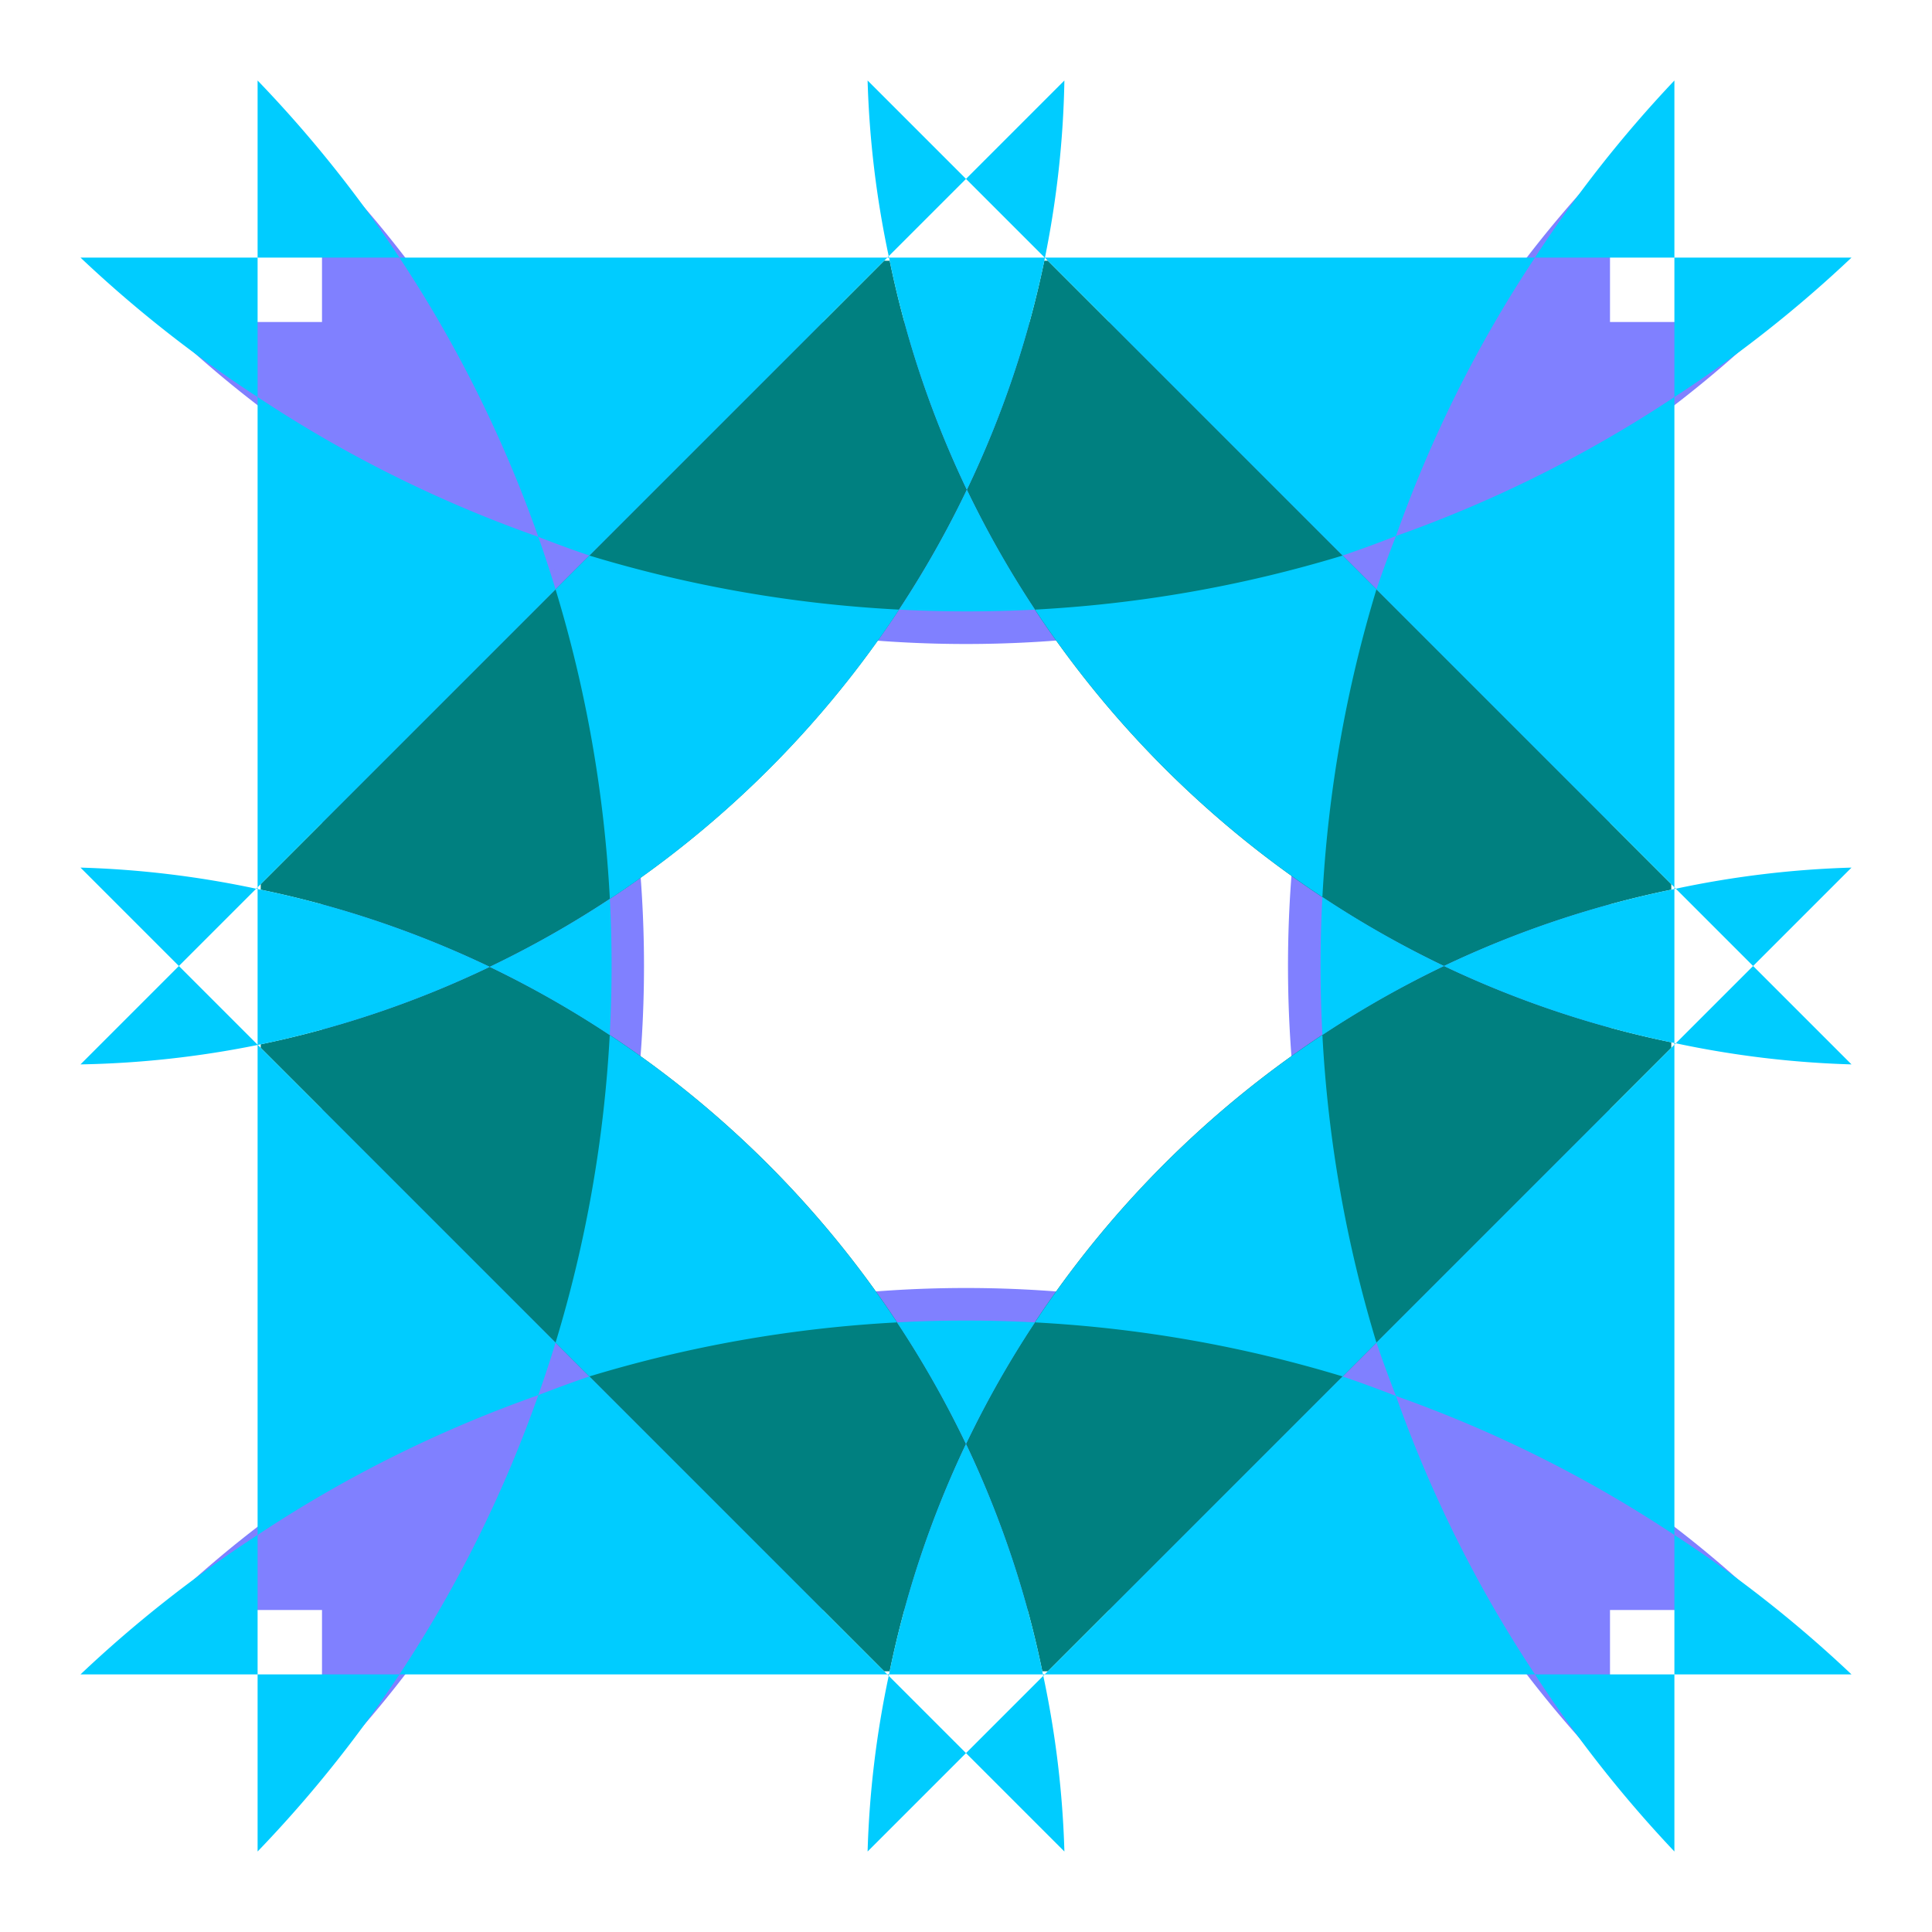 <?xml version="1.0" encoding="UTF-8" standalone="no"?>
<!-- Created with Inkscape (http://www.inkscape.org/) -->

<svg
   width="240"
   height="240"
   viewBox="0 0 240 240"
   version="1.1"
   id="svg5"
   inkscape:version="1.1.1 (3bf5ae0d25, 2021-09-20)"
   sodipodi:docname="Patter_file68.svg"
   xmlns:inkscape="http://www.inkscape.org/namespaces/inkscape"
   xmlns:sodipodi="http://sodipodi.sourceforge.net/DTD/sodipodi-0.dtd"
   xmlns="http://www.w3.org/2000/svg"
   xmlns:svg="http://www.w3.org/2000/svg">
  <sodipodi:namedview
     id="namedview7"
     pagecolor="#ededed"
     bordercolor="#666666"
     borderopacity="1.0"
     inkscape:pageshadow="2"
     inkscape:pageopacity="0"
     inkscape:pagecheckerboard="0"
     inkscape:document-units="px"
     showgrid="true"
     units="px"
     scale-x="1"
     inkscape:showpageshadow="false"
     inkscape:snap-page="false"
     inkscape:snap-nodes="true"
     width="240px"
     showguides="true"
     inkscape:guide-bbox="true"
     inkscape:zoom="3.2766792"
     inkscape:cx="262.30825"
     inkscape:cy="109.71474"
     inkscape:window-width="1920"
     inkscape:window-height="1047"
     inkscape:window-x="0"
     inkscape:window-y="0"
     inkscape:window-maximized="1"
     inkscape:current-layer="layer2"
     inkscape:snap-intersection-paths="true"
     inkscape:snap-object-midpoints="true"
     inkscape:snap-grids="true">
    <inkscape:grid
       type="xygrid"
       id="grid2434"
       spacingx="20"
       spacingy="20"
       empspacing="4" />
    <sodipodi:guide
       position="40,120"
       orientation="0,-1"
       id="guide2458" />
    <sodipodi:guide
       position="120,120"
       orientation="1,0"
       id="guide2460" />
  </sodipodi:namedview>
  <defs
     id="defs2">
    <inkscape:path-effect
       effect="construct_grid"
       id="path-effect927"
       is_visible="true"
       lpeversion="1"
       nr_x="5"
       nr_y="5" />
  </defs>
  <g
     inkscape:label="Layer_I"
     inkscape:groupmode="layer"
     id="layer1"
     sodipodi:insensitive="true">
    <rect
       style="fill:#ff9955;fill-opacity:0;stroke:none;stroke-width:10"
       id="rect846"
       width="3840"
       height="2160"
       x="0"
       y="0"
       rx="0"
       ry="0"
       sodipodi:insensitive="true"
       inkscape:label="Background" />
  </g>
  <g
     inkscape:groupmode="layer"
     id="layer2"
     inkscape:label="Layer_II">
    <g
       id="g1585"
       style="font-variation-settings:normal;display:inline;opacity:1;vector-effect:none;fill:#8080ff;fill-opacity:1;stroke-width:2.2;stroke-linecap:butt;stroke-linejoin:miter;stroke-miterlimit:4;stroke-dasharray:none;stroke-dashoffset:0;stroke-opacity:1;-inkscape-stroke:none;stop-color:#000000;stop-opacity:1">
      <path
         id="path2468"
         style="font-variation-settings:normal;vector-effect:none;fill:#8080ff;fill-opacity:1;fill-rule:evenodd;stroke-width:2.2;stroke-linecap:butt;stroke-linejoin:miter;stroke-miterlimit:4;stroke-dasharray:none;stroke-dashoffset:0;stroke-opacity:1;-inkscape-stroke:none;stop-color:#000000;stop-opacity:1"
         d="M 200,220 A 136.569,141.421 0 0 1 200,20" />
      <path
         id="path1148"
         style="font-variation-settings:normal;vector-effect:none;fill:#8080ff;fill-opacity:1;fill-rule:evenodd;stroke-width:2.2;stroke-linecap:butt;stroke-linejoin:miter;stroke-miterlimit:4;stroke-dasharray:none;stroke-dashoffset:0;stroke-opacity:1;-inkscape-stroke:none;stop-color:#000000;stop-opacity:1"
         d="m 40,220 a 136.569,141.421 0 0 0 10e-7,-200" />
      <path
         id="path1327"
         style="font-variation-settings:normal;vector-effect:none;fill:#8080ff;fill-opacity:1;fill-rule:evenodd;stroke-width:2.2;stroke-linecap:butt;stroke-linejoin:miter;stroke-miterlimit:4;stroke-dasharray:none;stroke-dashoffset:0;stroke-opacity:1;-inkscape-stroke:none;stop-color:#000000;stop-opacity:1"
         d="M 220,200 A 141.421,136.569 0 0 0 20,200" />
      <path
         id="path1329"
         style="font-variation-settings:normal;vector-effect:none;fill:#8080ff;fill-opacity:1;fill-rule:evenodd;stroke-width:2.2;stroke-linecap:butt;stroke-linejoin:miter;stroke-miterlimit:4;stroke-dasharray:none;stroke-dashoffset:0;stroke-opacity:1;-inkscape-stroke:none;stop-color:#000000;stop-opacity:1"
         d="M 220,40 A 141.421,136.569 0 0 1 20,40" />
    </g>
    <path
       id="path5637"
       style="display:inline;fill:#008080;fill-rule:evenodd;stroke-width:1.728;stop-color:#000000"
       d="M 109.836,32.387 32.387,109.836 v 0.686 a 122.222,118.028 45 0 1 28.449,9.586 118.028,122.222 45 0 0 59.271,-59.271 122.222,118.028 45 0 1 -9.586,-28.449 z m 10.271,28.449 A 122.222,118.028 45 0 0 179.375,120 a 118.028,122.222 45 0 1 28.238,-9.479 v -0.686 L 130.164,32.387 h -0.436 a 118.028,122.222 45 0 1 -9.621,28.449 z M 179.375,120 A 118.028,122.222 45 0 0 120,179.375 a 122.222,118.028 45 0 1 9.479,28.238 h 0.686 l 77.449,-77.449 v -0.686 A 122.222,118.028 45 0 1 179.375,120 Z M 120,179.375 a 122.222,118.028 45 0 0 -59.164,-59.268 118.028,122.222 45 0 1 -28.449,9.621 v 0.436 l 77.449,77.449 h 0.686 A 118.028,122.222 45 0 1 120,179.375 Z" />
    <path
       id="path5626"
       style="display:inline;fill:#00ccff;fill-opacity:1;fill-rule:evenodd;stroke-width:2.2;stop-color:#000000"
       d="M 32,10 V 32 H 49.615 A 150.225,155.564 0 0 0 32,10 Z m 17.615,22 a 150.225,155.564 0 0 1 17.254,34.689 155.564,150.225 0 0 0 6.342,2.322 L 110.223,32 Z m 60.607,0 h 0.217 a 122.222,118.028 45 0 1 -0.039,-0.178 z M 110.4,31.822 120,22.223 107.777,10 a 122.222,118.028 45 0 0 2.623,21.822 z M 120,22.223 129.777,32 h 0.033 a 118.028,122.222 45 0 0 2.412,-22 z M 129.811,32 a 118.028,122.222 45 0 1 -0.006,0.027 l 36.984,36.984 a 155.564,150.225 0 0 0 6.625,-2.426 A 150.225,155.564 0 0 1 190.68,32 Z m 60.869,0 H 208 V 10 A 150.225,155.564 0 0 0 190.68,32 Z M 208,32 V 49.32 A 155.564,150.225 0 0 0 230,32 Z m 0,17.32 a 155.564,150.225 0 0 1 -34.586,17.266 150.225,155.564 0 0 0 -2.426,6.625 L 208,110.223 Z m 0,60.902 v 0.217 a 118.028,122.222 45 0 1 0.178,-0.039 z m 0.178,0.178 L 217.777,120 230,107.777 a 118.028,122.222 45 0 0 -21.822,2.623 z m 9.6,9.6 -9.6,9.6 A 122.222,118.028 45 0 0 230,132.223 Z m -9.6,9.6 A 122.222,118.028 45 0 1 208,129.561 v 0.217 z M 208,129.777 170.988,166.789 a 150.225,155.564 0 0 0 2.426,6.625 A 155.564,150.225 0 0 1 208,190.68 Z m 0,60.902 V 208 h 22 A 155.564,150.225 0 0 0 208,190.68 Z M 208,208 H 190.68 A 150.225,155.564 0 0 0 208,230 Z m -17.32,0 a 150.225,155.564 0 0 1 -17.266,-34.586 155.564,150.225 0 0 0 -6.625,-2.426 L 129.777,208 Z m -60.902,0 h -0.217 a 122.222,118.028 45 0 1 0.039,0.178 z m -0.178,0.178 L 120,217.777 132.223,230 a 122.222,118.028 45 0 0 -2.623,-21.822 z M 120,217.777 110.4,208.178 A 118.028,122.222 45 0 0 107.777,230 Z m -9.6,-9.6 A 118.028,122.222 45 0 1 110.439,208 h -0.217 z M 110.223,208 73.211,170.988 A 155.564,150.225 0 0 0 66.869,173.311 150.225,155.564 0 0 1 49.615,208 Z m -60.607,0 H 32 v 22 A 150.225,155.564 0 0 0 49.615,208 Z M 32,208 V 190.68 A 155.564,150.225 0 0 0 10,208 Z m 0,-17.32 a 155.564,150.225 0 0 1 34.869,-17.369 150.225,155.564 0 0 0 2.143,-6.521 L 32.027,129.805 A 118.028,122.222 45 0 1 32,129.811 Z m 0,-60.869 v -0.033 L 22.223,120 10,132.223 a 118.028,122.222 45 0 0 22,-2.412 z M 22.223,120 l 9.6,-9.6 A 122.222,118.028 45 0 0 10,107.777 Z m 9.6,-9.6 A 122.222,118.028 45 0 1 32,110.439 v -0.217 z M 32,110.223 69.012,73.211 A 150.225,155.564 0 0 0 66.869,66.689 155.564,150.225 0 0 1 32,49.32 Z M 32,49.32 V 32 H 10 A 155.564,150.225 0 0 0 32,49.32 Z M 69.012,73.211 A 150.225,155.564 0 0 1 75.758,111.668 118.028,122.222 45 0 0 111.688,75.727 155.564,150.225 0 0 1 73.211,69.012 Z m 42.676,2.516 a 155.564,150.225 0 0 0 16.881,0 122.222,118.028 45 0 1 -8.461,-14.891 118.028,122.222 45 0 1 -8.42,14.891 z m 8.42,-14.891 a 118.028,122.222 45 0 0 9.697,-28.809 L 129.777,32 h -19.338 a 122.222,118.028 45 0 0 9.668,28.836 z m 8.461,14.891 a 122.222,118.028 45 0 0 35.705,35.705 150.225,155.564 0 0 1 6.715,-38.221 l -4.199,-4.199 a 155.564,150.225 0 0 1 -38.221,6.715 z m 35.705,35.705 a 150.225,155.564 0 0 0 0,17.137 A 118.028,122.222 45 0 1 179.375,120 122.222,118.028 45 0 1 164.273,111.432 Z M 179.375,120 A 122.222,118.028 45 0 0 208,129.561 v -19.121 A 118.028,122.222 45 0 0 179.375,120 Z m -15.102,8.568 a 118.028,122.222 45 0 0 -35.705,35.705 155.564,150.225 0 0 1 38.221,6.715 l 4.199,-4.199 a 150.225,155.564 0 0 1 -6.715,-38.221 z m -35.705,35.705 a 155.564,150.225 0 0 0 -17.137,0 A 122.222,118.028 45 0 1 120,179.375 118.028,122.222 45 0 1 128.568,164.273 Z M 120,179.375 A 118.028,122.222 45 0 0 110.439,208 h 19.121 A 122.222,118.028 45 0 0 120,179.375 Z m -8.568,-15.102 a 122.222,118.028 45 0 0 -35.689,-35.695 150.225,155.564 0 0 1 -6.73,38.211 l 4.199,4.199 a 155.564,150.225 0 0 1 38.221,-6.715 z M 75.742,128.578 a 150.225,155.564 0 0 0 0.016,-16.91 118.028,122.222 45 0 1 -14.922,8.439 122.222,118.028 45 0 1 14.906,8.471 z m -14.906,-8.471 A 122.222,118.028 45 0 0 32,110.439 v 19.338 l 0.027,0.027 a 118.028,122.222 45 0 0 28.809,-9.697 z" />
  </g>
</svg>
